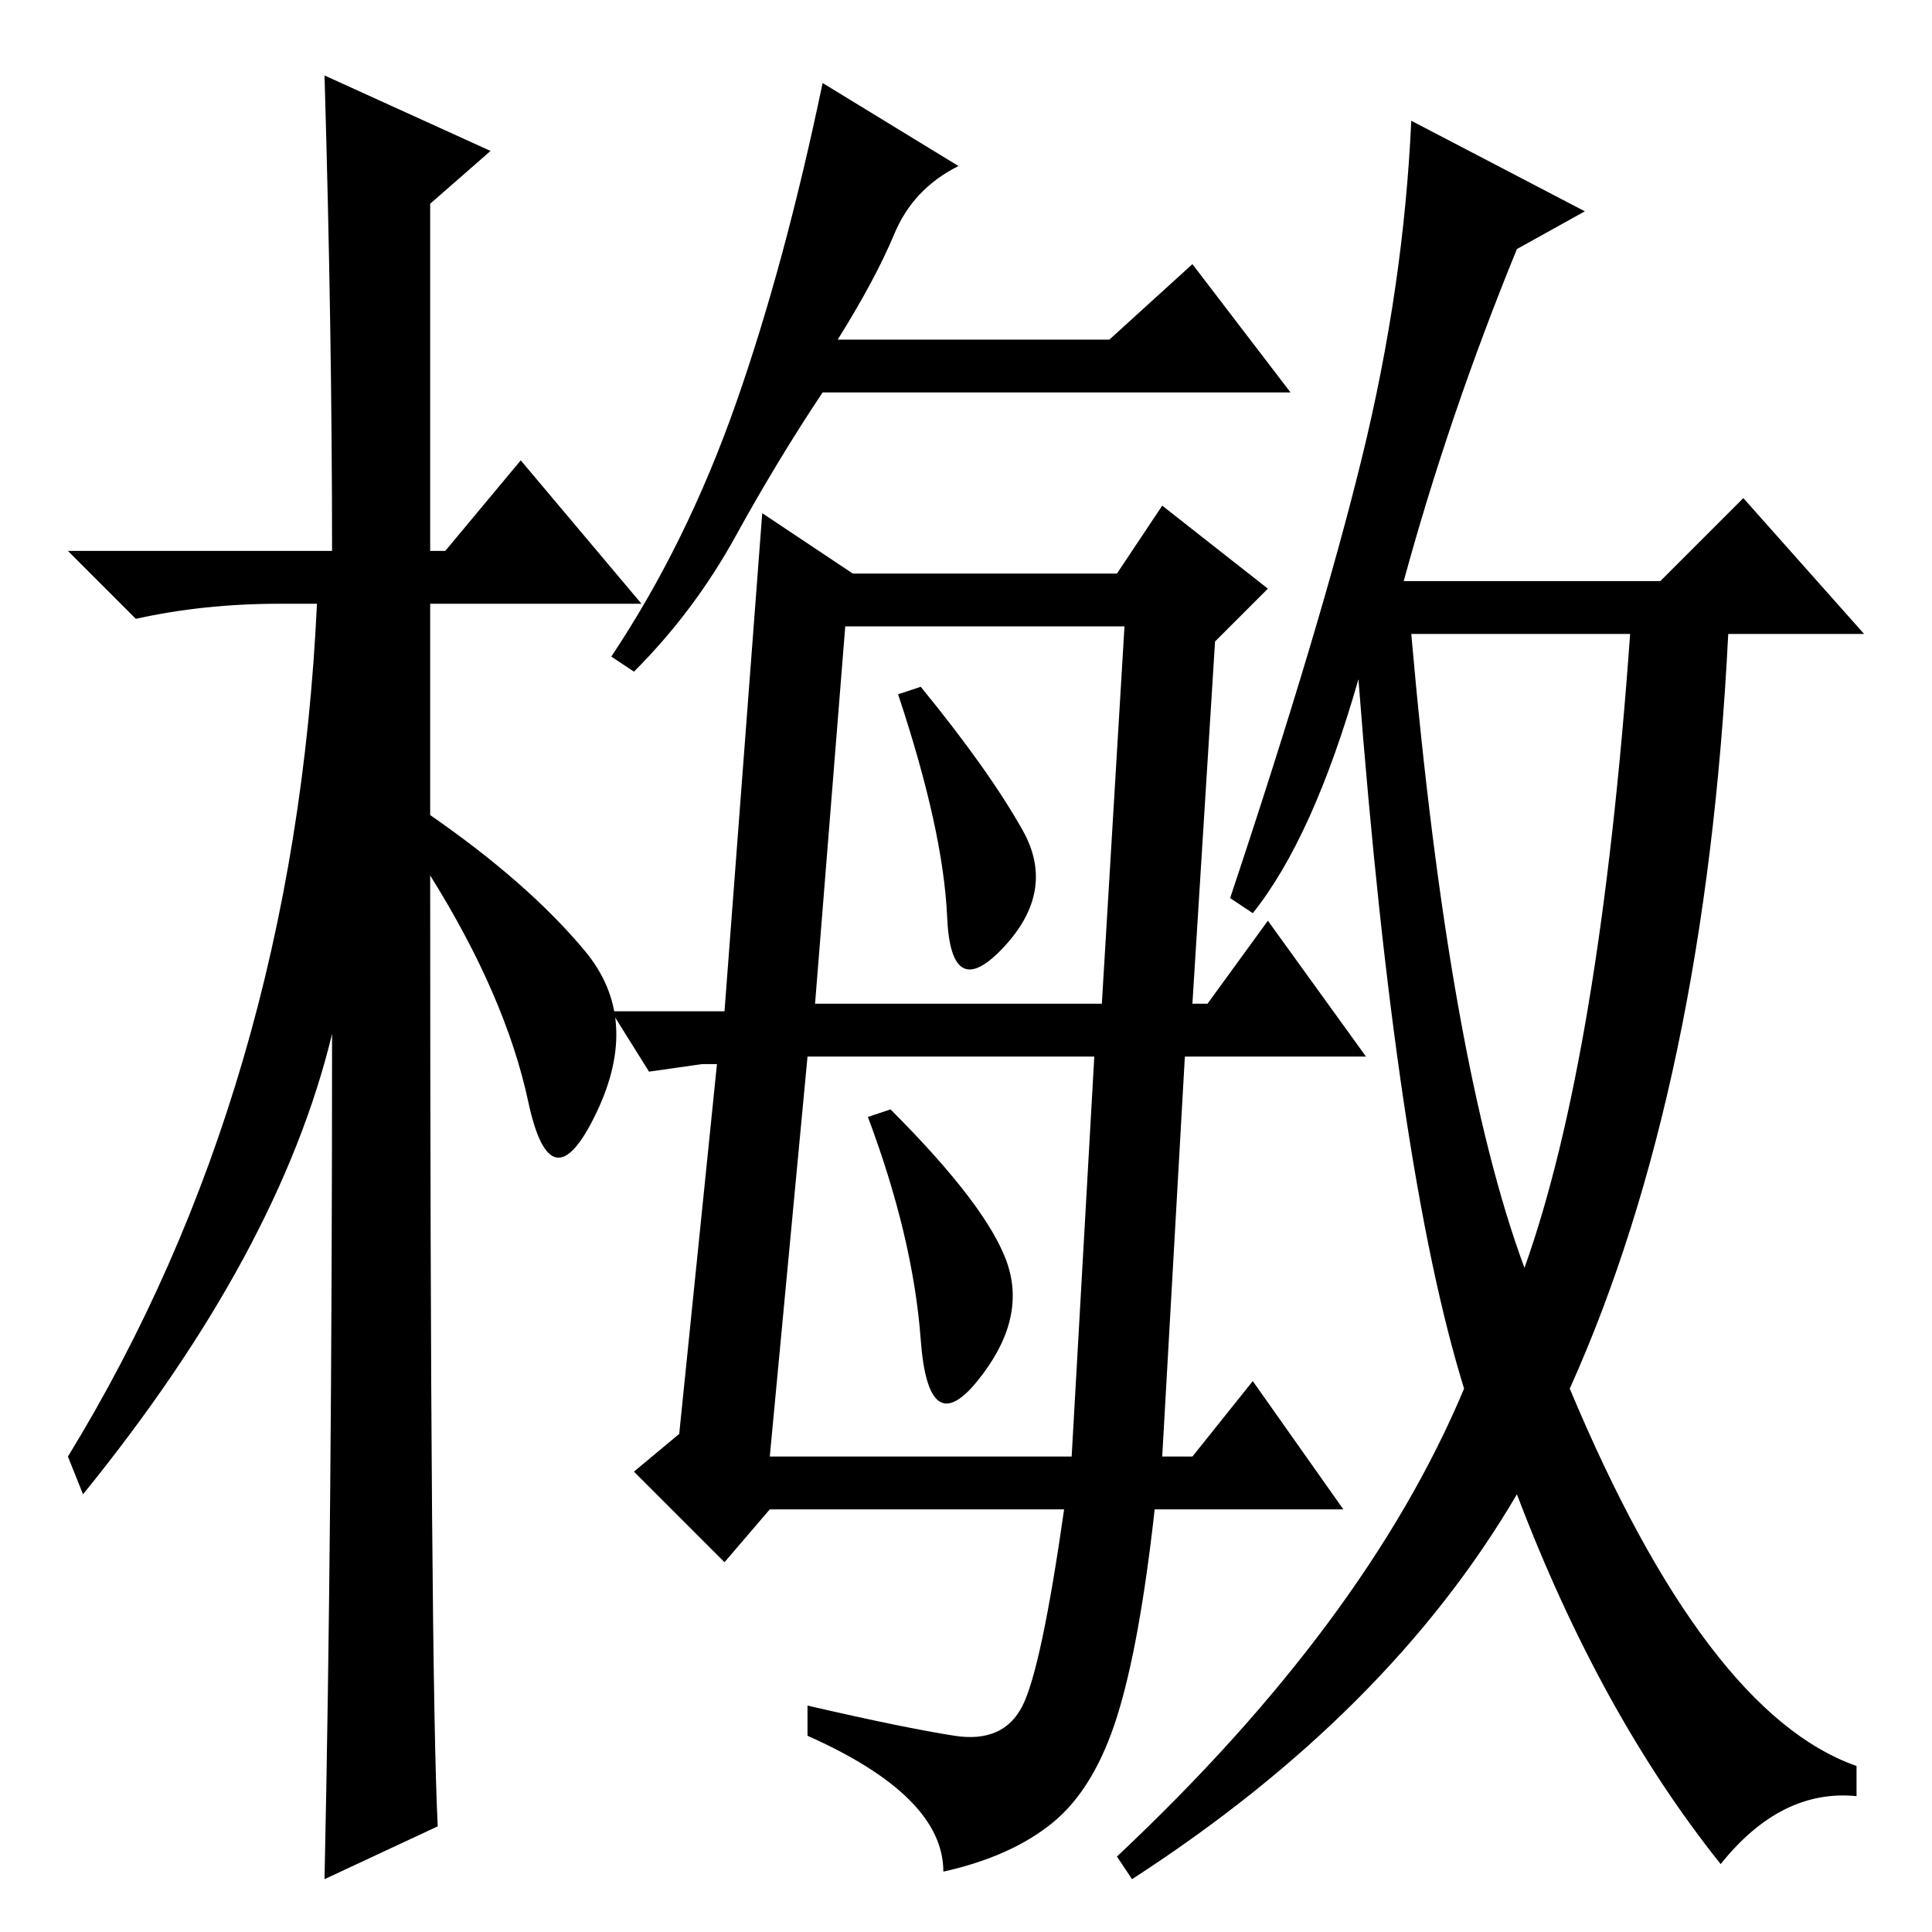 <?xml version="1.0" standalone="no"?>
<!DOCTYPE svg PUBLIC "-//W3C//DTD SVG 1.1//EN" "http://www.w3.org/Graphics/SVG/1.1/DTD/svg11.dtd" >
<svg xmlns="http://www.w3.org/2000/svg" xmlns:xlink="http://www.w3.org/1999/xlink" version="1.1" viewBox="0 -36 256 256">
  <g transform="matrix(1 0 0 -1 0 220)">
   <path fill="currentColor"
d="M58 14l-15 -7q1 46 1 112q-7 -29 -33 -61l-2 5q30 49 33 113h-5q-10 0 -19 -2l-9 9h35q0 29 -1 63l22 -10l-8 -7v-46h2l10 12l16 -19h-28v-28q13 -9 20.5 -18t1.5 -21.5t-9 1.5t-13 30q0 -106 1 -126zM102 63h40l3 53h-38zM127 234q-6 -3 -8.5 -9t-7.5 -14h36l11 10
l13 -17h-62q-6 -9 -11.5 -19t-13.5 -18l-3 2q10 15 16.5 33.5t11.5 42.5zM126.5 26q6.5 -1 9 4t5.5 26h-39l-6 -7l-12 12l6 5l5 49h-2l-7 -1l-5 8h15l5 66l12 -8h35l6 9l14 -11l-7 -7l-3 -48h2l8 11l13 -18h-24l-3 -53h4l8 10l12 -17h-25q-2 -18 -5 -27.5t-8.5 -14
t-14.5 -6.5q0 10 -18 18v4q13 -3 19.5 -4zM135.5 146q4.5 -8 -2.5 -15.5t-7.5 4t-6.5 29.5l3 1q9 -11 13.5 -19zM133.5 88.5q2.5 -7.5 -4 -15.5t-7.5 5.5t-7 29.5l3 1q13 -13 15.5 -20.5zM108 123h38l3 50h-37zM202 88q10 28 14 84h-29q5 -57 15 -84zM210 228l-9 -5
q-9 -22 -15 -44h34l11 11l16 -18h-18q-3 -60 -21 -100q18 -43 38 -50v-4q-10 1 -18 -9q-16 20 -27 49q-17 -29 -51 -51l-2 3q33 31 46 62q-9 29 -14 94q-6 -21 -14 -31l-3 2q12 36 17.5 58.5t6.5 44.5z" />
  </g>

</svg>

